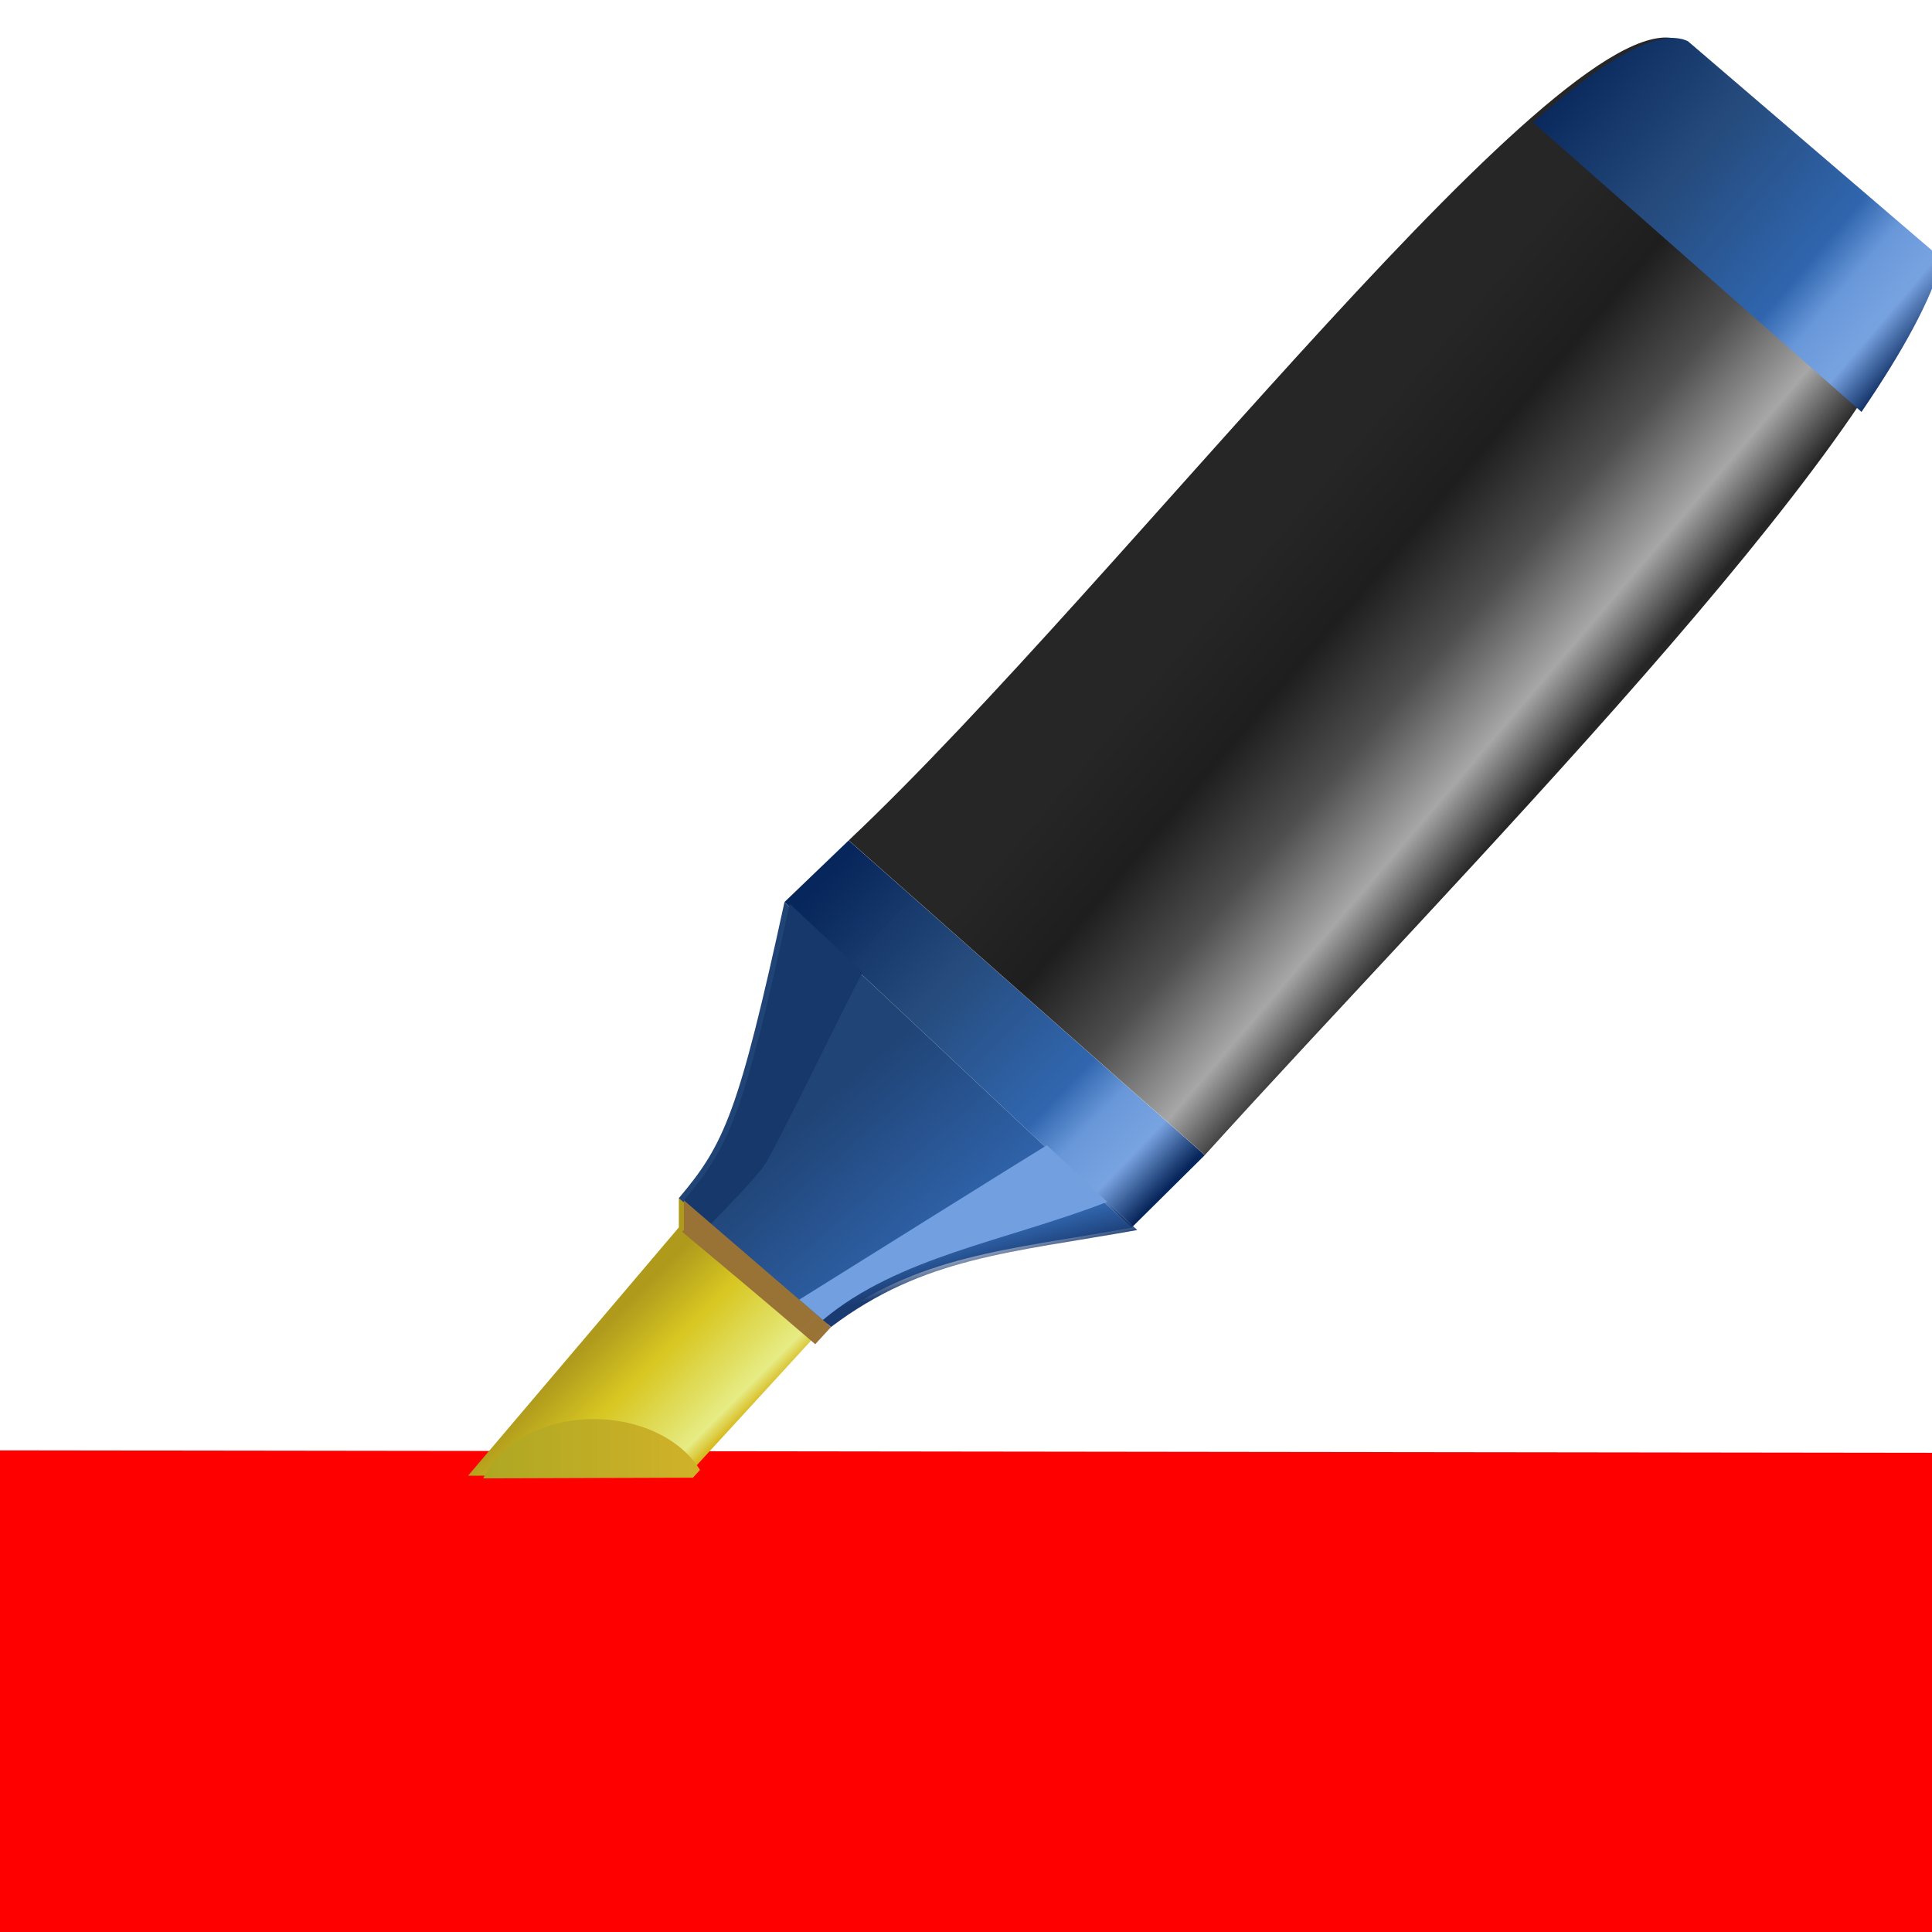 <?xml version="1.0" encoding="UTF-8" standalone="no"?>
<svg
   xmlns:dc="http://purl.org/dc/elements/1.1/"
   xmlns:cc="http://creativecommons.org/ns#"
   xmlns:rdf="http://www.w3.org/1999/02/22-rdf-syntax-ns#"
   xmlns:svg="http://www.w3.org/2000/svg"
   xmlns="http://www.w3.org/2000/svg"
   xmlns:xlink="http://www.w3.org/1999/xlink"
   xmlns:sodipodi="http://sodipodi.sourceforge.net/DTD/sodipodi-0.dtd"
   xmlns:inkscape="http://www.inkscape.org/namespaces/inkscape"
   height="22"
   viewBox="0 0 5.821 5.821"
   width="22"
   version="1.1"
   id="svg102"
   sodipodi:docname="draw-highlight.svg"
   inkscape:version="0.92.5 (2060ec1f9f, 2020-04-08)"
   inkscape:export-filename="/home/rizmut/Dokumen/Rizmut/Github/karasa-jaga-icon-theme/build/Karasa-Jaga/22x22/actions/draw-highlight.png"
   inkscape:export-xdpi="96"
   inkscape:export-ydpi="96">
  <defs
     id="defs106" />
  <sodipodi:namedview
     pagecolor="#ffffff"
     bordercolor="#666666"
     borderopacity="1"
     objecttolerance="10"
     gridtolerance="10"
     guidetolerance="10"
     inkscape:pageopacity="0"
     inkscape:pageshadow="2"
     inkscape:window-width="1366"
     inkscape:window-height="711"
     id="namedview104"
     showgrid="true"
     inkscape:zoom="27.812866"
     inkscape:cx="18.22708"
     inkscape:cy="5.5302919"
     inkscape:window-x="0"
     inkscape:window-y="0"
     inkscape:window-maximized="1"
     inkscape:current-layer="g100">
    <inkscape:grid
       type="xygrid"
       id="grid915" />
  </sodipodi:namedview>
  <linearGradient
     id="a">
    <stop
       offset="0"
       stop-color="#07265b"
       id="stop2" />
    <stop
       offset=".34"
       stop-color="#254a7b"
       stop-opacity=".996"
       id="stop4" />
    <stop
       offset=".69"
       stop-color="#3066af"
       stop-opacity=".996"
       id="stop6" />
    <stop
       offset=".785"
       stop-color="#6897d9"
       stop-opacity=".996"
       id="stop8" />
    <stop
       offset=".895"
       stop-color="#78a3e1"
       stop-opacity=".996"
       id="stop10" />
    <stop
       offset="1"
       stop-color="#07265b"
       id="stop12" />
  </linearGradient>
  <linearGradient
     id="b"
     gradientUnits="userSpaceOnUse"
     x1="64.72"
     x2="70.546"
     y1="272.791"
     y2="277.758">
    <stop
       offset="0"
       stop-color="#262626"
       id="stop15" />
    <stop
       offset=".197"
       stop-color="#262626"
       id="stop17" />
    <stop
       offset=".426"
       stop-color="#1e1e1e"
       id="stop19" />
    <stop
       offset=".64"
       stop-color="#4e4e4e"
       id="stop21" />
    <stop
       offset=".853"
       stop-color="#a7a7a7"
       id="stop23" />
    <stop
       offset="1"
       stop-color="#262626"
       id="stop25" />
  </linearGradient>
  <linearGradient
     id="c"
     gradientUnits="userSpaceOnUse"
     x1="56.704"
     x2="62.301"
     xlink:href="#a"
     y1="281.465"
     y2="286.826" />
  <linearGradient
     id="d"
     gradientUnits="userSpaceOnUse"
     x1="56.046"
     x2="58.098"
     y1="285.752"
     y2="288.114">
    <stop
       offset="0"
       stop-color="#1f4375"
       stop-opacity=".996"
       id="stop29" />
    <stop
       offset="1"
       stop-color="#2f63ab"
       stop-opacity=".996"
       id="stop31" />
  </linearGradient>
  <linearGradient
     id="e"
     gradientUnits="userSpaceOnUse"
     x1="225.25"
     x2="224.723"
     y1="94.133"
     y2="92.07">
    <stop
       offset="0"
       stop-color="#1a3b72"
       id="stop34" />
    <stop
       offset="1"
       stop-color="#1a3b72"
       stop-opacity="0"
       id="stop36" />
  </linearGradient>
  <filter
     id="f"
     height="1.209"
     width="1.11"
     x="-0.055"
     y="-0.104"
     style="color-interpolation-filters:sRGB">
    <feGaussianBlur
       stdDeviation=".481"
       id="feGaussianBlur39" />
  </filter>
  <linearGradient
     id="g"
     gradientUnits="userSpaceOnUse"
     x1="52.801"
     x2="54.722"
     y1="289.189"
     y2="291.107">
    <stop
       offset="0"
       stop-color="#af9a1c"
       id="stop42" />
    <stop
       offset=".376"
       stop-color="#d8c722"
       id="stop44" />
    <stop
       offset=".893"
       stop-color="#e6ec84"
       id="stop46" />
    <stop
       offset="1"
       stop-color="#d8bb22"
       id="stop48" />
  </linearGradient>
  <linearGradient
     id="h"
     gradientUnits="userSpaceOnUse"
     x1="191.873"
     x2="205.596"
     y1="105.801"
     y2="105.801">
    <stop
       offset="0"
       stop-color="#aea722"
       id="stop51" />
    <stop
       offset="1"
       stop-color="#d1b229"
       id="stop53" />
  </linearGradient>
  <linearGradient
     id="i"
     gradientUnits="userSpaceOnUse"
     x1="244.61"
     x2="266.629"
     xlink:href="#a"
     y1="36.5"
     y2="55.275" />
  <linearGradient
     id="j"
     gradientUnits="userSpaceOnUse"
     x1="9.167"
     x2="10.103"
     y1="264.54"
     y2="276.233">
    <stop
       offset="0"
       stop-color="#e2b823"
       id="stop57" />
    <stop
       offset="1"
       stop-color="#e2db47"
       id="stop59" />
  </linearGradient>
  <g
     transform="matrix(0.188,0,0,0.188,0,-49.867)"
     id="g100">
    <path
       d="M -7e-8,288.494 31.044,288.533 v 8.467 L 0,296.96 Z"
       id="path64"
       inkscape:connector-curvature="0"
       style="fill:#ff0000"
       sodipodi:nodetypes="ccccc" />
    <g
       transform="matrix(0.955,0,0,0.955,-40.813,10.4)"
       id="g98">
      <g
         id="g92"
         style="fill-rule:evenodd">
        <path
           d="m 54.128,286.965 v 0.491 l -3.537,4.167 3.688,-0.012 2.314,-2.524 z"
           id="path72"
           style="fill:url(#g)"
           inkscape:connector-curvature="0" />
        <path
           d="m 55.901,281.996 5.822,5.467 1.232,-1.22 -5.977,-5.281 z"
           id="path74"
           style="fill:url(#c)"
           inkscape:connector-curvature="0" />
        <path
           d="m 70.95,267.543 4.263,3.654 c -0.892,3.237 -8.099,10.447 -12.257,15.045 l -5.977,-5.281 c 4.613,-4.352 12.126,-14.295 13.971,-13.418 z"
           id="path76"
           style="fill:url(#b)"
           inkscape:connector-curvature="0" />
        <path
           d="m 55.901,281.996 c -0.768,3.527 -1.006,4.062 -1.774,4.97 l 2.465,2.122 c 1.544,-1.17 3.028,-1.247 5.131,-1.625 z"
           id="path78"
           style="fill:url(#d)"
           inkscape:connector-curvature="0" />
        <g
           transform="matrix(0.265,0,0,0.265,0,263.133)"
           id="g90">
          <path
             d="m 211.281,71.291 c -2.901,13.331 -3.802,15.354 -6.703,18.783 l 1.717,1.479 c 1.348,-1.382 2.885,-2.993 3.361,-3.682 0.762,-1.101 5.171,-10.289 6.246,-12.24 z"
             id="path80"
             inkscape:connector-curvature="0"
             style="fill:#16386b" />
          <path
             d="m 231.383,90.172 c -6.458,2.494 -13.258,3.478 -18.008,7.477 l 0.518,0.445 c 5.836,-4.423 11.445,-4.712 19.393,-6.141 l -0.379,-0.355 c -0.135,-0.087 -1.523,-1.426 -1.523,-1.426 z"
             id="path82"
             style="fill:url(#e)"
             inkscape:connector-curvature="0" />
          <g
             id="g88"
             style="fill-opacity:0.996">
            <path
               d="m 227.57,86.586 -0.236,0.137 c -0.765,0.459 -12.02,7.493 -15.453,9.639 l 1.494,1.287 c 4.75,-3.998 11.55,-4.982 18.008,-7.477 0,0 1.388,1.338 1.523,1.426 z"
               id="path84"
               inkscape:connector-curvature="0"
               style="fill:#73a0df;filter:url(#f)" />
            <path
               d="m 204.578,90.074 v 1.855 l -0.117,0.135 c 2.438,2.032 5.504,4.593 8.434,7.119 l 0.998,-1.088 z"
               id="path86"
               inkscape:connector-curvature="0"
               style="fill:#997337" />
          </g>
        </g>
      </g>
      <path
         d="m 198.875,103.924 a 7.375,5.452 0 0 0 -7.002,3.754 l 13.275,-0.043 0.447,-0.488 a 7.375,5.452 0 0 0 -6.721,-3.223 z"
         transform="matrix(0.265,0,0,0.265,0,263.133)"
         id="path94"
         style="fill:url(#h)"
         inkscape:connector-curvature="0" />
      <path
         d="m 267.037,16.465 c -2.007,0.087 -5.03,2.113 -8.686,5.344 l 20.799,18.336 c 2.548,-3.735 4.4,-7.056 5.119,-9.666 l -16.113,-13.812 c -0.327,-0.155 -0.701,-0.219 -1.119,-0.201 z"
         transform="matrix(0.265,0,0,0.265,0,263.133)"
         id="path96"
         style="fill:url(#i);fill-rule:evenodd"
         inkscape:connector-curvature="0" />
    </g>
  </g>
</svg>
